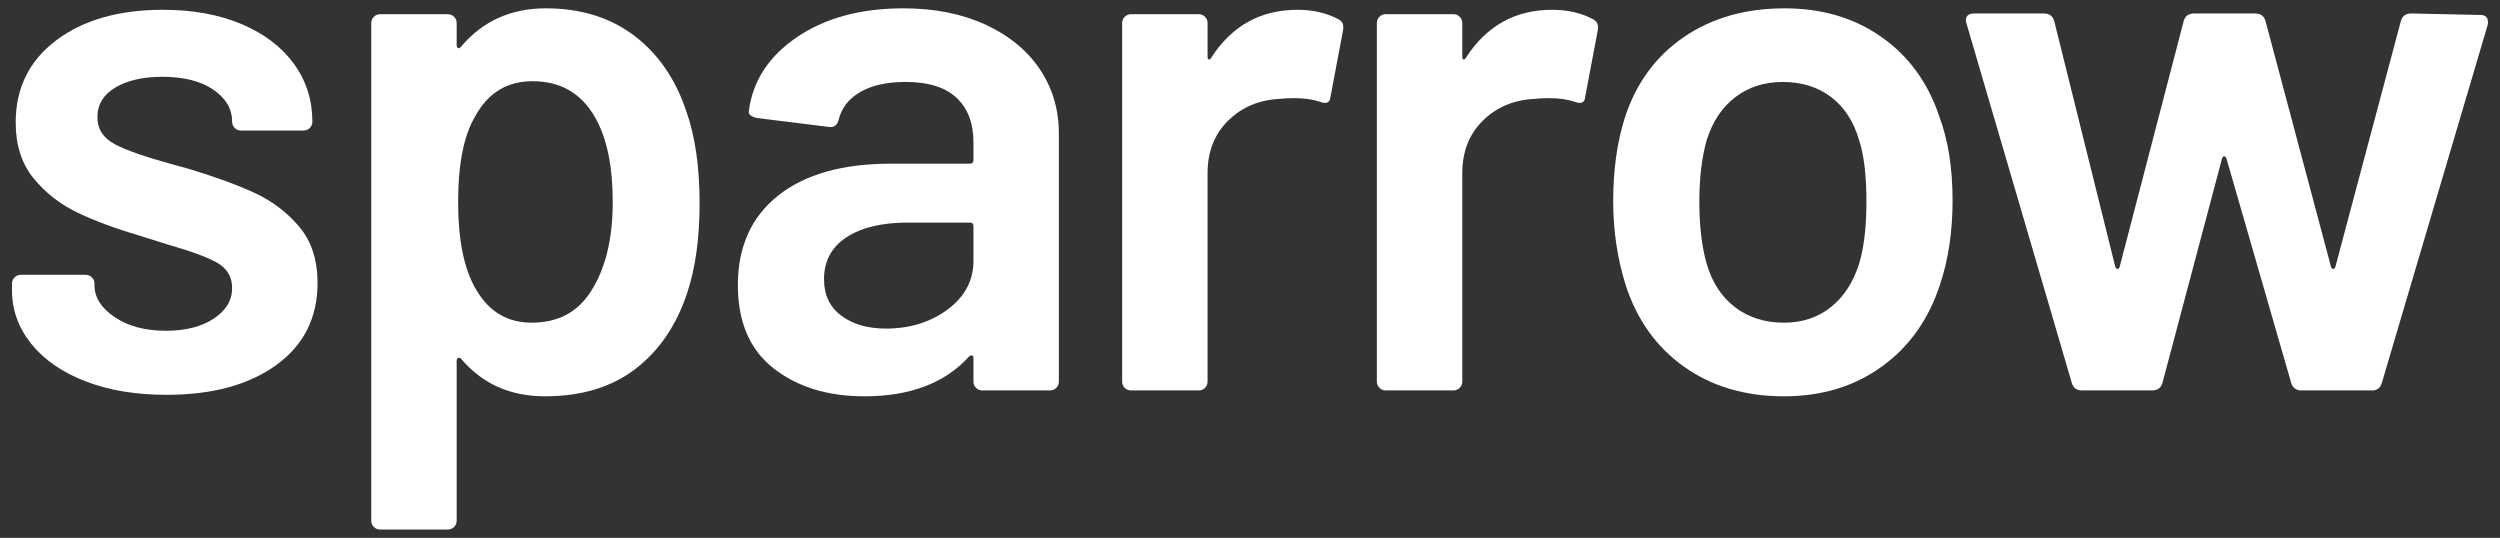 <?xml version="1.0" encoding="utf-8"?>
<!-- Generator: Adobe Illustrator 26.0.1, SVG Export Plug-In . SVG Version: 6.00 Build 0)  -->
<svg version="1.1" xmlns="http://www.w3.org/2000/svg" xmlns:xlink="http://www.w3.org/1999/xlink" x="0px" y="0px"
	 viewBox="0 0 237.6 51.12" style="enable-background:new 0 0 237.6 51.12;" xml:space="preserve">
<rect x="0" y="0" width="237.6" height="51.12" fill="#333333" stroke="none"/>
<style type="text/css">
	.st0{display:none;}
	.st1{display:inline;stroke:#474442;stroke-miterlimit:10;}
	.st2{fill:#FFFFFF;stroke:#12100B;stroke-linecap:round;stroke-linejoin:round;stroke-miterlimit:10;}
	.st3{fill:#426681;}
	.st4{fill:#6695B4;}
	.st5{fill:#3EB2E7;}
	.st6{fill:#00395B;}
	.st7{fill:#2B6A8D;}
	.st8{fill:none;stroke:#12100B;stroke-miterlimit:10;}
	.st9{fill:#6795B4;}
	.st10{fill:#FFFFFF;}
</style>
<g id="_x30_">
</g>
<g id="slq_x5F_1">
	<g>
		<path class="st10" d="M8.102,36.23c-2.216-0.862-3.93-2.052-5.143-3.569
			c-1.213-1.515-1.819-3.206-1.819-5.072v-0.63c0-0.232,0.081-0.431,0.245-0.595
			c0.163-0.163,0.361-0.245,0.595-0.245h6.157c0.232,0,0.431,0.082,0.595,0.245
			c0.163,0.164,0.245,0.362,0.245,0.595v0.14c0,1.166,0.641,2.181,1.924,3.043
			c1.283,0.864,2.904,1.295,4.863,1.295c1.865,0,3.381-0.385,4.548-1.155
			c1.165-0.769,1.749-1.737,1.749-2.903c0-1.072-0.479-1.877-1.434-2.413
			c-0.957-0.536-2.508-1.108-4.653-1.715l-2.659-0.839
			c-2.379-0.699-4.385-1.445-6.017-2.239c-1.633-0.792-3.009-1.877-4.128-3.254
			c-1.119-1.375-1.679-3.136-1.679-5.283c0-3.264,1.283-5.865,3.848-7.801
			c2.565-1.935,5.947-2.904,10.145-2.904c2.845,0,5.34,0.455,7.487,1.365
			c2.145,0.91,3.801,2.169,4.968,3.778c1.165,1.609,1.749,3.441,1.749,5.493
			c0,0.233-0.082,0.432-0.245,0.595c-0.164,0.164-0.362,0.245-0.595,0.245h-5.947
			c-0.234,0-0.432-0.081-0.595-0.245c-0.164-0.163-0.245-0.361-0.245-0.595
			c0-1.213-0.595-2.227-1.784-3.043c-1.189-0.816-2.81-1.225-4.862-1.225
			c-1.82,0-3.3,0.339-4.443,1.014c-1.143,0.676-1.714,1.621-1.714,2.834
			c0,1.119,0.548,1.971,1.644,2.553c1.095,0.584,2.927,1.225,5.492,1.924
			l1.539,0.42c2.472,0.747,4.548,1.505,6.228,2.274
			c1.679,0.77,3.101,1.843,4.268,3.218c1.165,1.377,1.75,3.161,1.75,5.353
			c0,3.312-1.307,5.912-3.918,7.801c-2.613,1.89-6.087,2.834-10.425,2.834
			C12.895,37.525,10.317,37.094,8.102,36.23z"/>
		<path class="st10" d="M66.49,19.333c0,3.313-0.397,6.157-1.19,8.536
			c-1.027,3.079-2.67,5.482-4.932,7.207c-2.263,1.726-5.12,2.588-8.571,2.588
			c-3.313,0-5.971-1.19-7.976-3.569c-0.094-0.093-0.187-0.116-0.28-0.069
			c-0.094,0.047-0.14,0.14-0.14,0.28v15.183c0,0.232-0.082,0.431-0.245,0.595
			c-0.164,0.162-0.362,0.245-0.595,0.245h-6.437c-0.234,0-0.432-0.083-0.595-0.245
			c-0.164-0.164-0.245-0.362-0.245-0.595V2.191c0-0.233,0.081-0.431,0.245-0.595
			c0.163-0.163,0.361-0.246,0.595-0.246h6.437c0.233,0,0.431,0.083,0.595,0.246
			c0.163,0.164,0.245,0.361,0.245,0.595v2.098c0,0.14,0.046,0.234,0.14,0.281
			c0.093,0.046,0.186,0,0.28-0.141c2.052-2.424,4.734-3.638,8.046-3.638
			c3.312,0,6.11,0.863,8.396,2.589c2.285,1.726,3.941,4.127,4.968,7.207
			C66.071,12.965,66.49,15.882,66.49,19.333z M58.234,19.193
			c0-3.405-0.56-6.088-1.679-8.046c-1.307-2.286-3.289-3.429-5.947-3.429
			c-2.426,0-4.245,1.119-5.458,3.358c-1.074,1.82-1.609,4.525-1.609,8.117
			c0,3.685,0.583,6.484,1.749,8.396c1.212,2.053,2.962,3.079,5.247,3.079
			c2.472,0,4.338-0.98,5.598-2.939C57.534,25.584,58.234,22.739,58.234,19.193z"/>
		<path class="st10" d="M93.637,2.331c2.238,1.027,3.965,2.437,5.177,4.233
			c1.214,1.796,1.82,3.837,1.82,6.122v23.58c0,0.233-0.081,0.432-0.244,0.595
			c-0.165,0.164-0.362,0.245-0.596,0.245h-6.437c-0.233,0-0.431-0.081-0.594-0.245
			c-0.165-0.163-0.246-0.361-0.246-0.595v-2.239c0-0.14-0.046-0.22-0.141-0.245
			c-0.093-0.023-0.185,0.012-0.28,0.105c-2.285,2.519-5.597,3.778-9.935,3.778
			c-3.499,0-6.38-0.886-8.641-2.659c-2.263-1.772-3.393-4.408-3.393-7.906
			c0-3.638,1.27-6.472,3.813-8.501c2.542-2.029,6.122-3.043,10.74-3.043h7.487
			c0.233,0,0.35-0.116,0.35-0.35v-1.679c0-1.82-0.537-3.23-1.61-4.234
			c-1.073-1.002-2.682-1.504-4.827-1.504c-1.773,0-3.207,0.314-4.303,0.944
			c-1.096,0.63-1.784,1.505-2.064,2.624c-0.14,0.56-0.467,0.794-0.98,0.7
			l-6.787-0.84c-0.234-0.045-0.432-0.128-0.595-0.245
			c-0.164-0.116-0.222-0.268-0.175-0.455c0.373-2.845,1.9-5.178,4.583-6.996
			c2.682-1.82,6.052-2.729,10.11-2.729C88.81,0.791,91.399,1.305,93.637,2.331z
			 M90.068,29.408c1.632-1.212,2.45-2.751,2.45-4.617v-3.289
			c0-0.232-0.117-0.349-0.35-0.349h-5.877c-2.473,0-4.42,0.466-5.842,1.399
			c-1.424,0.934-2.134,2.263-2.134,3.988c0,1.493,0.548,2.648,1.644,3.463
			c1.095,0.817,2.506,1.225,4.233,1.225C86.476,31.228,88.435,30.622,90.068,29.408
			z"/>
		<path class="st10" d="M127.221,1.841c0.373,0.187,0.513,0.536,0.421,1.05l-1.19,6.297
			c-0.047,0.56-0.374,0.724-0.98,0.49c-0.699-0.233-1.516-0.35-2.449-0.35
			c-0.607,0-1.074,0.024-1.399,0.07c-1.959,0.094-3.593,0.781-4.898,2.064
			c-1.306,1.283-1.959,2.951-1.959,5.003v19.801c0,0.233-0.082,0.432-0.245,0.595
			c-0.164,0.164-0.362,0.245-0.595,0.245h-6.437c-0.234,0-0.432-0.081-0.595-0.245
			c-0.164-0.163-0.246-0.361-0.246-0.595V2.191c0-0.233,0.082-0.431,0.246-0.595
			c0.163-0.163,0.36-0.246,0.595-0.246h6.437c0.232,0,0.431,0.083,0.595,0.246
			c0.163,0.164,0.245,0.361,0.245,0.595v3.148c0,0.187,0.035,0.292,0.105,0.315
			c0.07,0.024,0.151-0.035,0.246-0.175c1.958-3.031,4.688-4.548,8.186-4.548
			C124.796,0.931,126.102,1.235,127.221,1.841z"/>
		<path class="st10" d="M151.429,1.841c0.373,0.187,0.513,0.536,0.421,1.05l-1.19,6.297
			c-0.047,0.56-0.374,0.724-0.98,0.49c-0.699-0.233-1.516-0.35-2.449-0.35
			c-0.607,0-1.074,0.024-1.399,0.07c-1.959,0.094-3.593,0.781-4.898,2.064
			c-1.306,1.283-1.959,2.951-1.959,5.003v19.801c0,0.233-0.082,0.432-0.245,0.595
			c-0.164,0.164-0.362,0.245-0.595,0.245h-6.437c-0.234,0-0.432-0.081-0.595-0.245
			c-0.164-0.163-0.246-0.361-0.246-0.595V2.191c0-0.233,0.082-0.431,0.246-0.595
			c0.163-0.163,0.36-0.246,0.595-0.246h6.437c0.232,0,0.431,0.083,0.595,0.246
			c0.163,0.164,0.245,0.361,0.245,0.595v3.148c0,0.187,0.035,0.292,0.105,0.315
			c0.07,0.024,0.151-0.035,0.246-0.175c1.958-3.031,4.688-4.548,8.186-4.548
			C149.004,0.931,150.31,1.235,151.429,1.841z"/>
		<path class="st10" d="M160.07,34.866c-2.636-1.865-4.491-4.453-5.562-7.766
			c-0.794-2.519-1.19-5.178-1.19-7.977c0-2.984,0.372-5.643,1.119-7.976
			c1.073-3.265,2.939-5.808,5.598-7.626c2.659-1.82,5.853-2.729,9.586-2.729
			c3.544,0,6.612,0.91,9.2,2.729c2.588,1.819,4.419,4.338,5.493,7.556
			c0.839,2.239,1.259,4.898,1.259,7.977c0,2.939-0.397,5.598-1.19,7.977
			c-1.074,3.312-2.916,5.912-5.527,7.801c-2.614,1.89-5.714,2.834-9.306,2.834
			C165.865,37.664,162.705,36.732,160.07,34.866z M173.993,29.199
			c1.235-0.98,2.134-2.355,2.694-4.128c0.465-1.54,0.699-3.498,0.699-5.877
			c0-2.519-0.234-4.478-0.699-5.877c-0.514-1.772-1.4-3.137-2.659-4.093
			c-1.26-0.956-2.799-1.434-4.618-1.434c-1.726,0-3.218,0.478-4.477,1.434
			c-1.26,0.956-2.17,2.321-2.729,4.093c-0.467,1.633-0.699,3.593-0.699,5.877
			c0,2.286,0.232,4.245,0.699,5.877c0.513,1.773,1.41,3.148,2.694,4.128
			c1.282,0.979,2.833,1.469,4.653,1.469
			C171.275,30.668,172.757,30.178,173.993,29.199z"/>
		<path class="st10" d="M196.908,36.405L186.903,2.26l-0.07-0.28
			c0-0.466,0.256-0.699,0.77-0.699h6.647c0.512,0,0.839,0.233,0.979,0.699
			l5.807,23.369c0.046,0.14,0.117,0.21,0.21,0.21
			c0.093,0,0.163-0.07,0.21-0.21l6.087-23.369
			c0.14-0.466,0.466-0.699,0.979-0.699h5.808c0.512,0,0.839,0.233,0.979,0.699
			l6.228,23.369c0.045,0.14,0.116,0.21,0.209,0.21s0.163-0.07,0.21-0.21
			l6.228-23.369c0.14-0.466,0.465-0.699,0.979-0.699l6.577,0.14
			c0.28,0,0.478,0.082,0.595,0.245c0.116,0.164,0.151,0.385,0.105,0.665
			l-10.075,34.075c-0.14,0.467-0.444,0.699-0.91,0.699h-6.717
			c-0.514,0-0.839-0.232-0.979-0.699l-6.158-21.341
			c-0.046-0.14-0.117-0.21-0.209-0.21c-0.095,0-0.164,0.07-0.21,0.21
			l-5.667,21.341c-0.14,0.467-0.467,0.699-0.979,0.699h-6.647
			C197.374,37.105,197.049,36.872,196.908,36.405z"/>
	</g>
</g>
</svg>
